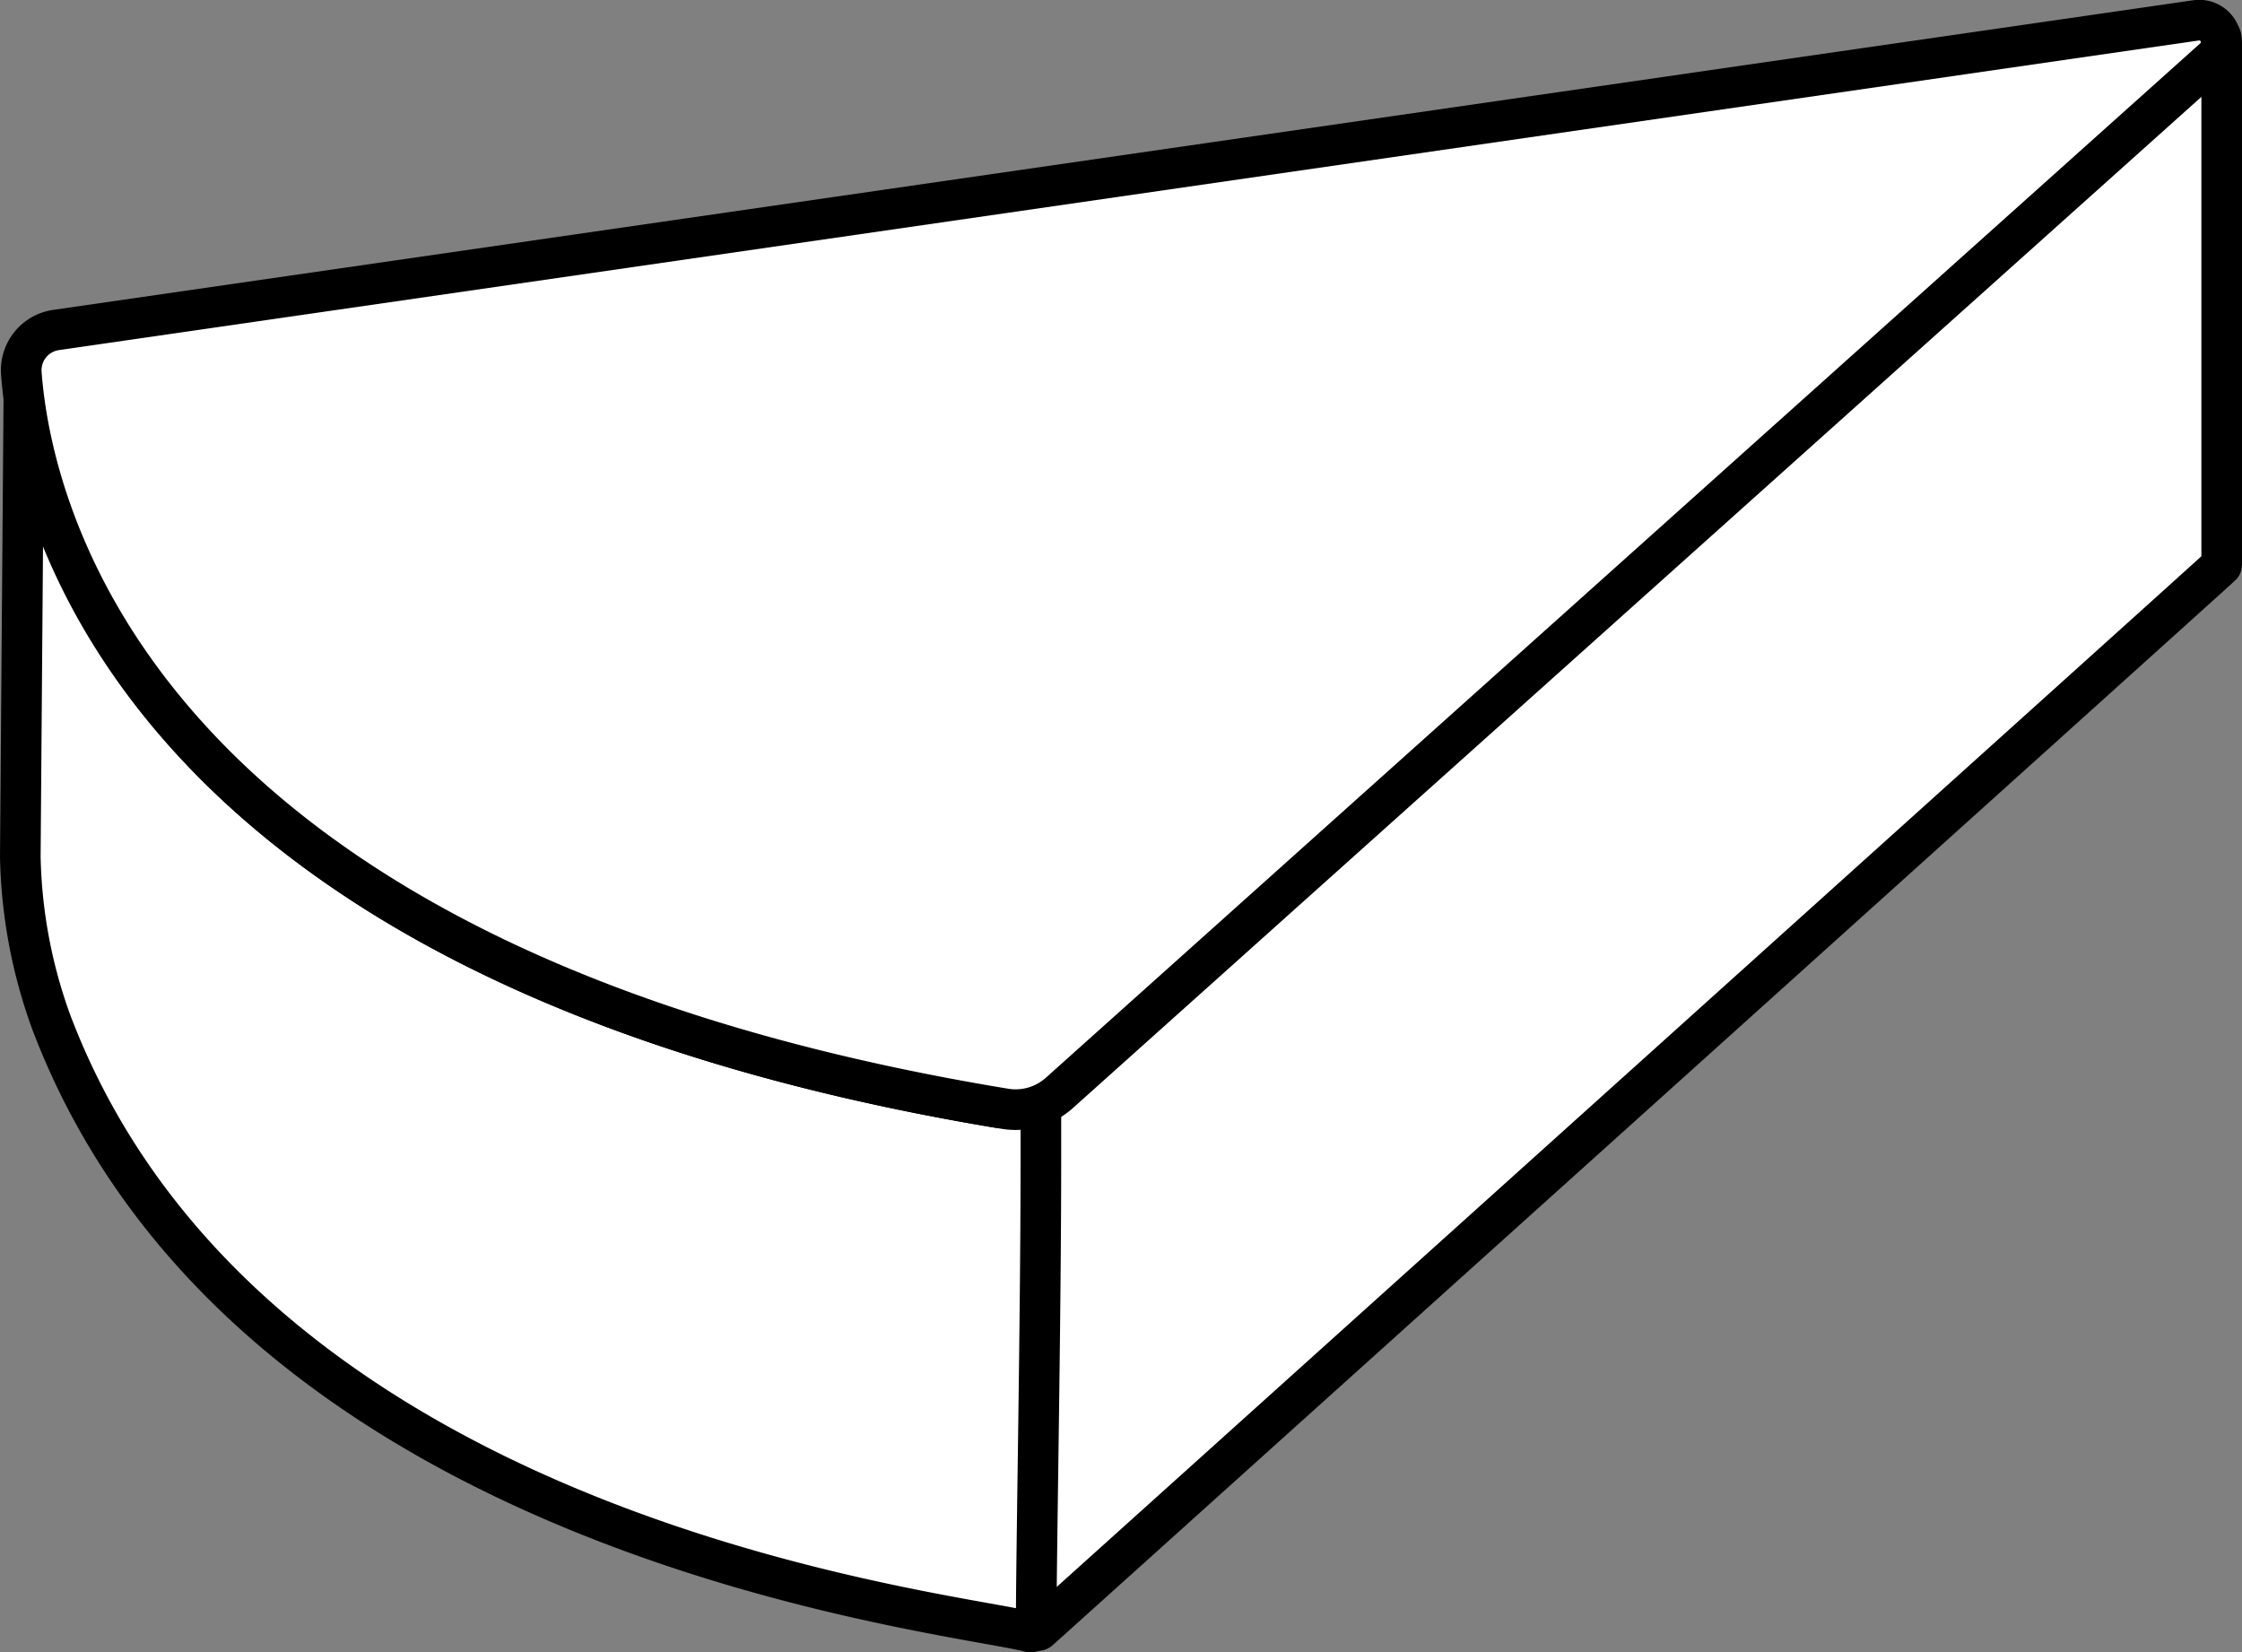 <svg xmlns="http://www.w3.org/2000/svg" viewBox="0 0 110.39 81.35"><rect x="0" y="0" width="110.39" height="81.35" fill="#808080" stroke="none"/><defs><style>.cls-1,.cls-3{fill:#fff;}.cls-1{stroke:#000;stroke-linecap:round;stroke-linejoin:round;stroke-width:2px;}.cls-2{opacity:0.5;}</style></defs><title>EmptyМонтажная область 12</title><g id="Слои"><path class="cls-1" d="M109.39,27.83V2.32c0-.09,0-.59-.07-.53L51.12,53.84s0,0,0,0L51,80.18a.1.1,0,0,0,.17.07S109.39,27.86,109.39,27.83Z"/><path class="cls-1" d="M51.25,57.07c0,8.11-.23,19.31-.23,23a.28.28,0,0,1-.35.27c-3.76-1-38.43-4.43-48.14-30A25.15,25.15,0,0,1,1,42.17l.18-23.3C1.85,26,7.28,47.53,49.12,54.53l2.13-.15Z"/><path class="cls-1" d="M108.15,1,2.74,16.25a2,2,0,0,0-1.69,2.12C1.54,25,6.41,47.5,49.48,54.59a3.23,3.23,0,0,0,2.69-.79L109,2.88A1.08,1.08,0,0,0,108.15,1Z"/><g class="cls-2"><path class="cls-3" d="M47.9,71.13c-.18-2.35-.28-4.71-.35-7.06s-.13-4.71-.14-7.07l.43.49q-5.06-.65-10.05-1.67c-1.66-.36-3.31-.75-4.95-1.19a23.61,23.61,0,0,1-4.77-1.79A30.31,30.31,0,0,0,33,54.12c1.65.34,3.32.63,5,.89q5,.81,10,1.51h0a.48.48,0,0,1,.42.48c0,2.36,0,4.71-.13,7.07S48.08,68.78,47.9,71.13Z"/></g><g class="cls-2"><path class="cls-3" d="M71.81,31.9c-1.63,1.68-3.27,3.35-5,5s-3.35,3.26-5.06,4.85q-5.11,4.8-10.38,9.43l0,0a3.07,3.07,0,0,1-1.32.65,6.1,6.1,0,0,1-1.33.19,12.4,12.4,0,0,1-2.59-.18,20.94,20.94,0,0,1-2.48-.63,25.51,25.51,0,0,1-2.4-.88c.83.22,1.64.44,2.47.62a23.24,23.24,0,0,0,2.48.39,12,12,0,0,0,2.47,0,6.33,6.33,0,0,0,1.18-.24,2.69,2.69,0,0,0,.93-.48v0h0Q55.93,45.71,61.16,41q2.61-2.34,5.27-4.62C68.19,34.87,70,33.37,71.81,31.9Z"/></g></g></svg>